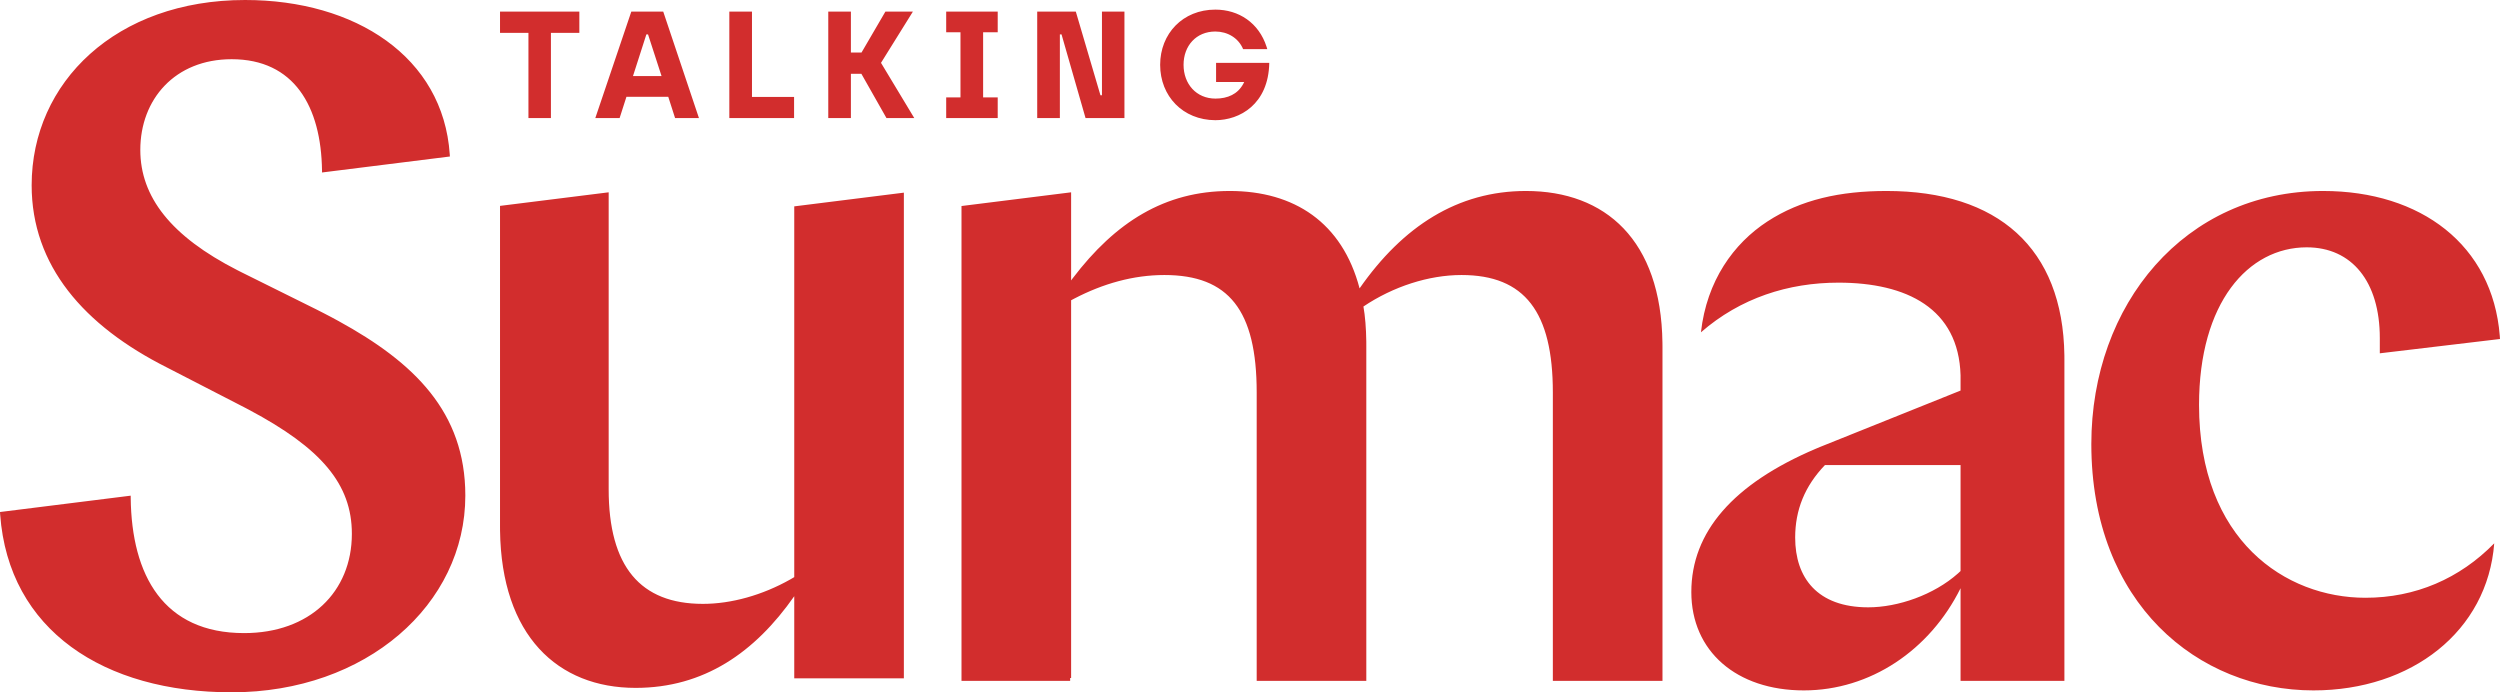 <?xml version="1.0" encoding="UTF-8"?>
<svg width="130px" height="36px" viewBox="0 0 130 36" version="1.1" xmlns="http://www.w3.org/2000/svg" xmlns:xlink="http://www.w3.org/1999/xlink">
    <!-- Generator: Sketch 64 (93537) - https://sketch.com -->
    <title>Logo</title>
    <desc>Created with Sketch.</desc>
    <g id="Page-1" stroke="none" stroke-width="1" fill="none" fill-rule="evenodd">
        <g id="Desktop-HD" transform="translate(-80, -80)" fill="#D22D2D" fill-rule="nonzero">
            <g id="Nav" transform="translate(80, 80)">
                <path d="M12.746,0 C18.482,0 23.044,2.962 23.387,8.022 L23.394,8.138 L16.746,8.969 L16.745,8.875 C16.702,5.531 15.294,3.079 12.046,3.079 C9.096,3.079 7.296,5.164 7.296,7.796 C7.296,10.232 8.885,12.285 12.345,14.05 L12.546,14.152 L16.447,16.088 L16.839,16.288 L17.23,16.492 L17.607,16.696 C21.531,18.849 24.197,21.421 24.197,25.771 C24.197,31.432 19.047,36 12.046,36 C5.415,36 0.448,32.789 0.008,26.753 L0,26.625 L6.796,25.775 L6.797,25.888 C6.841,29.925 8.504,32.921 12.696,32.921 C16.096,32.921 18.297,30.786 18.297,27.757 C18.297,25.173 16.705,23.306 12.953,21.312 L12.746,21.203 L8.696,19.117 C4.346,16.932 1.646,13.804 1.646,9.633 C1.646,4.27 6.046,0 12.746,0 Z M98.099,9.931 C103.884,9.931 107.273,12.893 107.348,18.481 L107.349,18.67 L107.349,35.404 L101.949,35.404 L101.949,30.588 C100.349,33.815 97.249,35.901 93.799,35.901 C90.299,35.901 87.949,33.865 87.949,30.786 C87.949,27.662 90.123,25.162 94.425,23.333 L94.649,23.239 L101.949,20.309 L101.949,19.514 C101.849,16.039 99.149,14.698 95.599,14.698 C92.999,14.698 90.499,15.492 88.449,17.28 C88.749,14.599 90.149,12.662 91.899,11.52 C93.649,10.378 95.699,9.931 98.099,9.931 Z M120.8,9.931 C125.889,9.931 129.611,12.743 129.988,17.456 L130,17.628 L123.75,18.372 L123.75,17.578 C123.75,14.648 122.3,12.861 119.95,12.861 C116.9,12.861 114.35,15.741 114.35,21.054 C114.35,28.105 118.85,31.084 123,31.084 C125.6,31.084 127.9,30.091 129.7,28.254 C129.35,32.822 125.4,35.901 120.3,35.901 C114.3,35.901 108.749,31.382 108.749,23.09 C108.749,15.84 113.599,9.931 120.8,9.931 Z M31.651,10 L31.651,25.442 C31.651,29.464 33.301,31.401 36.551,31.401 C38.031,31.401 39.647,30.948 41.096,30.13 L41.301,30.01 L41.301,10.731 L47.001,10.018 L47.001,35.274 L41.301,35.274 L41.301,31.003 C39.251,33.933 36.601,35.77 33.051,35.77 C29.001,35.77 26.073,33.057 26.002,27.583 L26.001,27.378 L26.001,10.706 L31.651,10 Z M79.348,9.931 C83.497,9.931 86.377,12.498 86.447,17.824 L86.449,18.025 L86.449,35.404 L80.748,35.404 L80.748,20.408 C80.748,16.237 79.298,14.301 75.998,14.301 C74.298,14.301 72.448,14.897 70.898,15.939 C70.988,16.431 71.038,17.083 71.047,17.752 L71.048,17.975 L71.048,35.404 L65.348,35.404 L65.348,20.408 C65.348,16.138 63.898,14.301 60.548,14.301 C58.929,14.301 57.355,14.751 55.87,15.523 L55.698,15.614 L55.698,35.255 L55.648,35.255 L55.648,35.404 L49.998,35.404 L49.998,10.713 L55.698,10 L55.698,14.582 L55.783,14.468 C58.002,11.552 60.567,9.931 63.948,9.931 C67.298,9.931 69.798,11.57 70.698,14.996 C72.948,11.768 75.798,9.931 79.348,9.931 Z M101.949,24.182 L94.899,24.182 C93.849,25.274 93.349,26.516 93.349,27.956 C93.349,30.041 94.499,31.581 97.149,31.581 C98.692,31.581 100.56,30.934 101.813,29.82 L101.949,29.694 L101.949,24.182 Z M63.197,0.5 C64.42,0.5 65.459,1.189 65.861,2.43 L65.899,2.556 L64.643,2.556 C64.398,1.971 63.829,1.639 63.197,1.639 C62.201,1.639 61.545,2.382 61.545,3.371 C61.545,4.368 62.209,5.127 63.205,5.127 C63.841,5.127 64.364,4.893 64.652,4.357 L64.698,4.265 L63.236,4.265 L63.236,3.268 L66.002,3.268 C65.963,5.427 64.461,6.25 63.197,6.25 C61.506,6.242 60.328,5 60.328,3.371 C60.328,1.75 61.506,0.5 63.197,0.5 Z M30.126,0.603 L30.126,1.71 L28.648,1.71 L28.648,6.139 L27.479,6.139 L27.479,1.71 L26.001,1.71 L26.001,0.603 L30.126,0.603 Z M34.488,0.603 L36.345,6.139 L35.104,6.139 L34.749,5.032 L32.575,5.032 L32.22,6.139 L30.956,6.139 L32.828,0.603 L34.488,0.603 Z M39.103,0.603 L39.103,5.04 L41.292,5.04 L41.292,6.139 L37.925,6.139 L37.925,0.603 L39.103,0.603 Z M44.247,0.603 L44.247,2.73 L44.8,2.73 L46.041,0.603 L47.471,0.603 L45.812,3.268 L47.542,6.139 L46.096,6.139 L44.792,3.838 L44.247,3.838 L44.247,6.139 L43.07,6.139 L43.07,0.603 L44.247,0.603 Z M51.881,0.603 L51.881,1.678 L51.122,1.678 L51.122,5.064 L51.881,5.064 L51.881,6.139 L49.202,6.139 L49.202,5.064 L49.945,5.064 L49.945,1.678 L49.202,1.678 L49.202,0.603 L51.881,0.603 Z M55.942,0.603 L57.223,4.953 L57.302,4.953 L57.302,0.603 L58.471,0.603 L58.471,6.139 L56.448,6.139 L55.2,1.789 L55.113,1.789 L55.113,6.139 L53.935,6.139 L53.935,0.603 L55.942,0.603 Z M33.698,1.789 L33.611,1.789 L32.915,3.956 L34.401,3.956 L33.698,1.789 Z" id="Logo"></path>
            </g>
        </g>
    </g>
</svg>